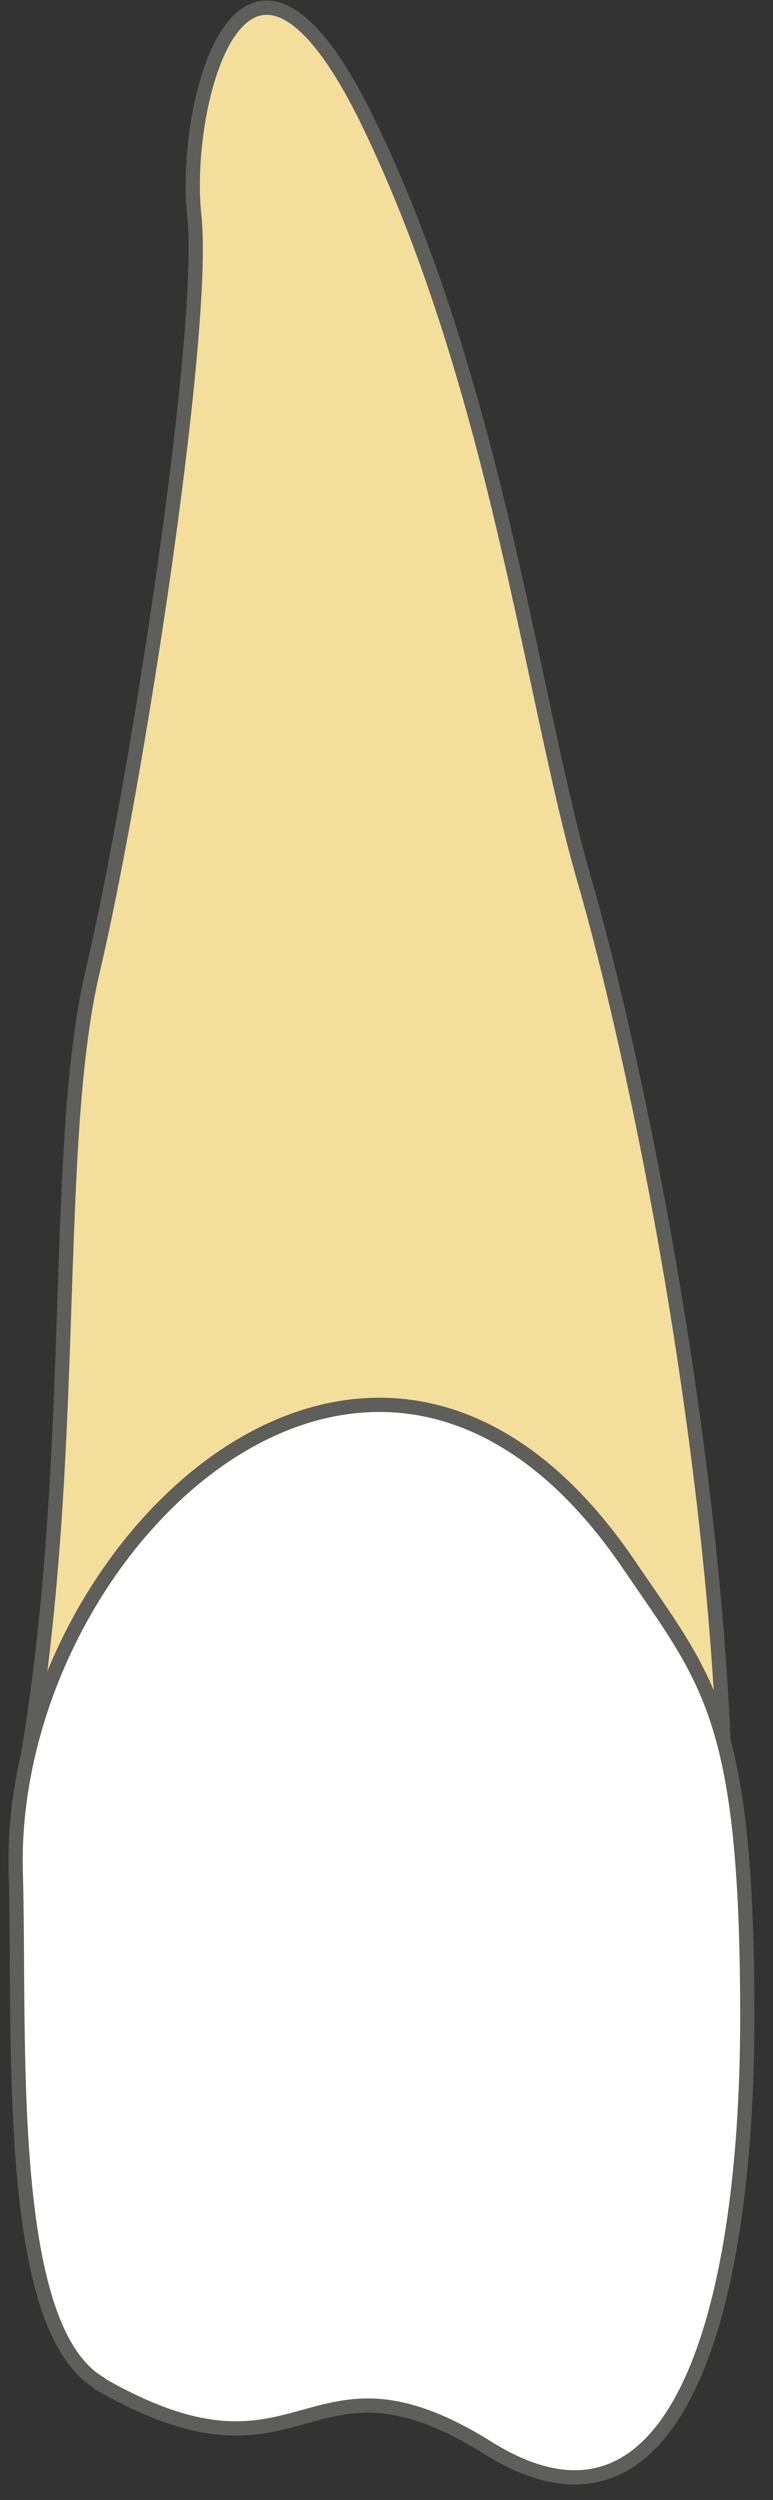 <svg width="26" height="84" viewBox="0 0 26 84" fill="none" xmlns="http://www.w3.org/2000/svg">
<rect x="0" y="0" width="26" height="84" fill="#333333" stroke="none"/>
<path d="M24.406 60.672C24.183 48.992 21.374 35.493 19.651 29.558C17.928 23.622 16.715 13.154 12.47 4.283C8.226 -4.589 6.12 3.421 6.535 7.25C6.95 11.08 4.588 26.398 3.12 32.621C1.652 38.844 2.769 49.886 0.631 60.672H24.406Z" fill="#F4DE9C" stroke="#5E5E5A" stroke-width="0.479" stroke-linecap="round" stroke-linejoin="round"/>
<path d="M3.371 80.088C0.115 78.205 0.69 68.503 0.53 62.887C0.243 51.972 12.593 40.069 21.114 52.515C23.827 56.504 25.135 57.653 25.135 67.769C25.135 77.886 22.678 86.151 16.423 82.258C10.2 78.364 10.328 84.109 3.339 80.088H3.371Z" fill="white" stroke="#5E5E5A" stroke-width="0.479" stroke-linecap="round" stroke-linejoin="round"/>
</svg>
